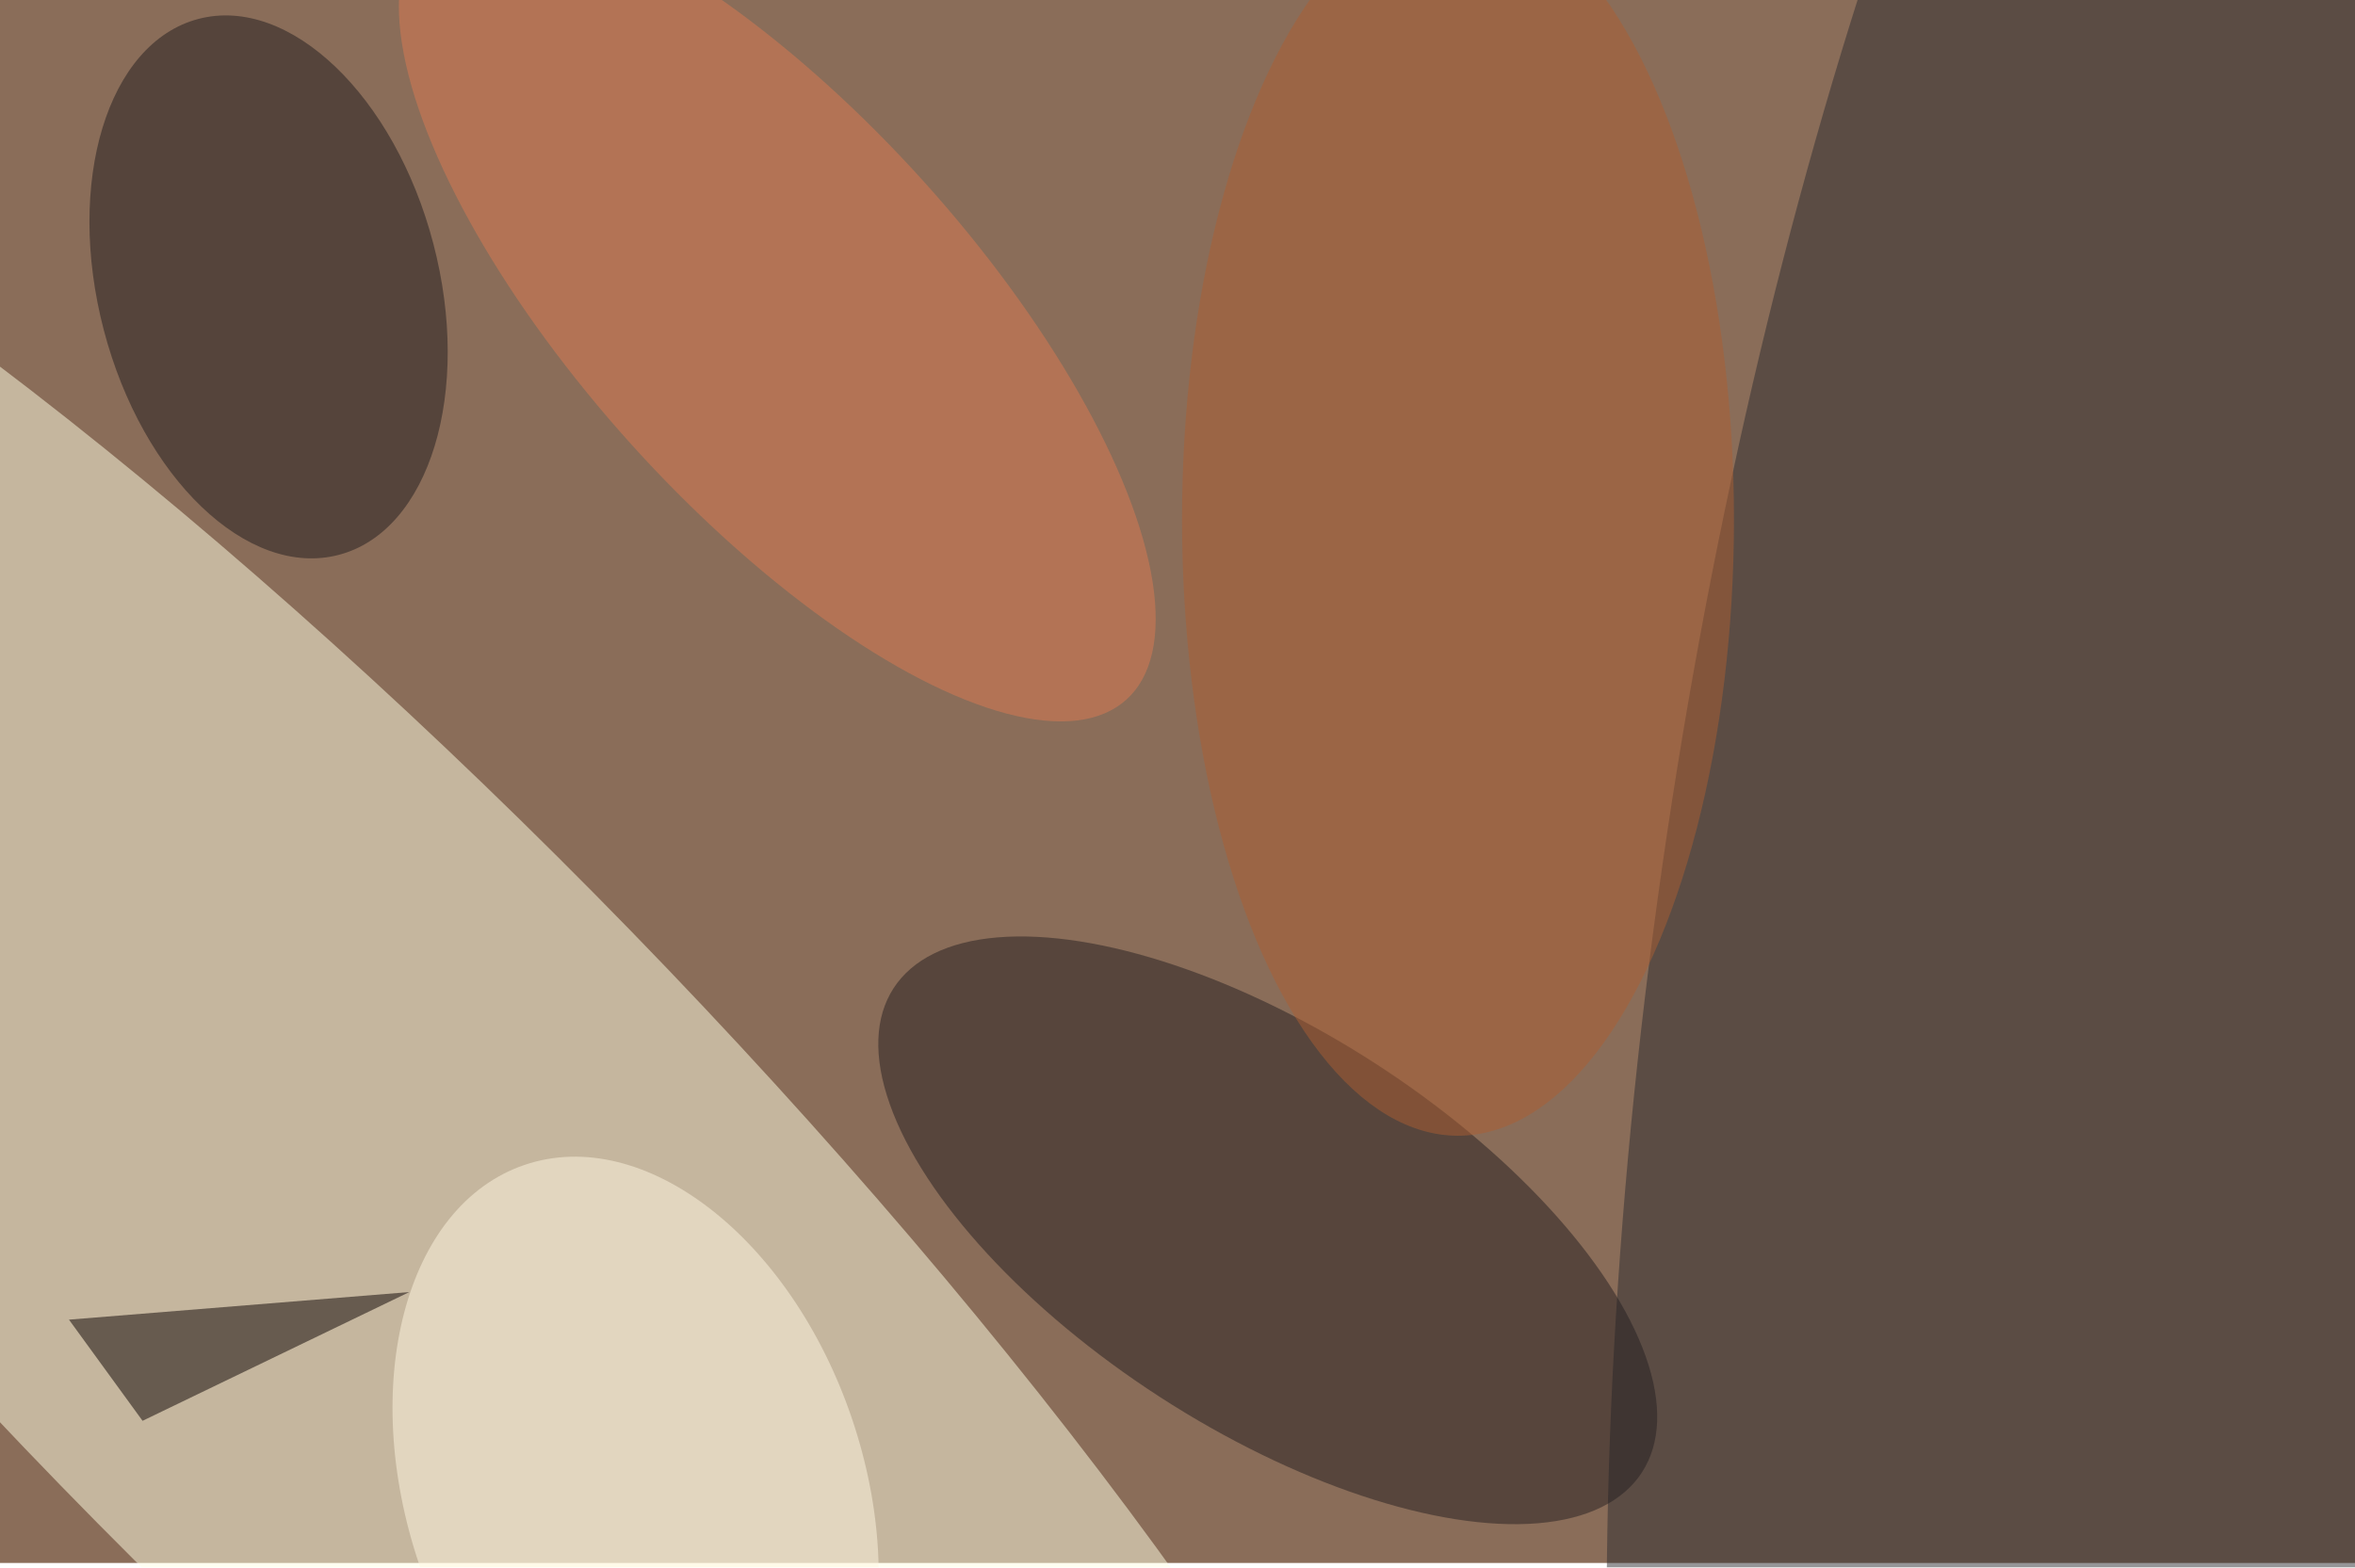 <svg xmlns="http://www.w3.org/2000/svg" viewBox="0 0 3088 2056"><filter id="b"><feGaussianBlur stdDeviation="12" /></filter><path fill="#8a6d59" d="M0 0h3088v2050H0z"/><g filter="url(#b)" transform="translate(6 6) scale(12.062)" fill-opacity=".5"><ellipse fill="#ffffe5" rx="1" ry="1" transform="rotate(45.8 -136.4 109.4) scale(175.646 43.242)"/><ellipse fill="#2c2d30" rx="1" ry="1" transform="matrix(-73.182 -11.784 34.347 -213.297 255 94.9)"/><ellipse fill="#241e21" rx="1" ry="1" transform="rotate(122.9 32.4 104) scale(21.585 48.453)"/><ellipse fill="#211d1f" rx="1" ry="1" transform="matrix(17.916 -4.684 7.619 29.142 28.7 30.7)"/><path fill="#0b0000" d="M7 143l8 11 29-14z"/><ellipse fill="#fff6e0" rx="1" ry="1" transform="matrix(-12.072 -35.527 23.503 -7.986 68.6 161.7)"/><ellipse fill="#dd7a53" rx="1" ry="1" transform="matrix(-15.873 14.316 -37.952 -42.078 84 33.5)"/><ellipse fill="#ad5f32" cx="158" cy="56" rx="30" ry="67"/></g></svg>